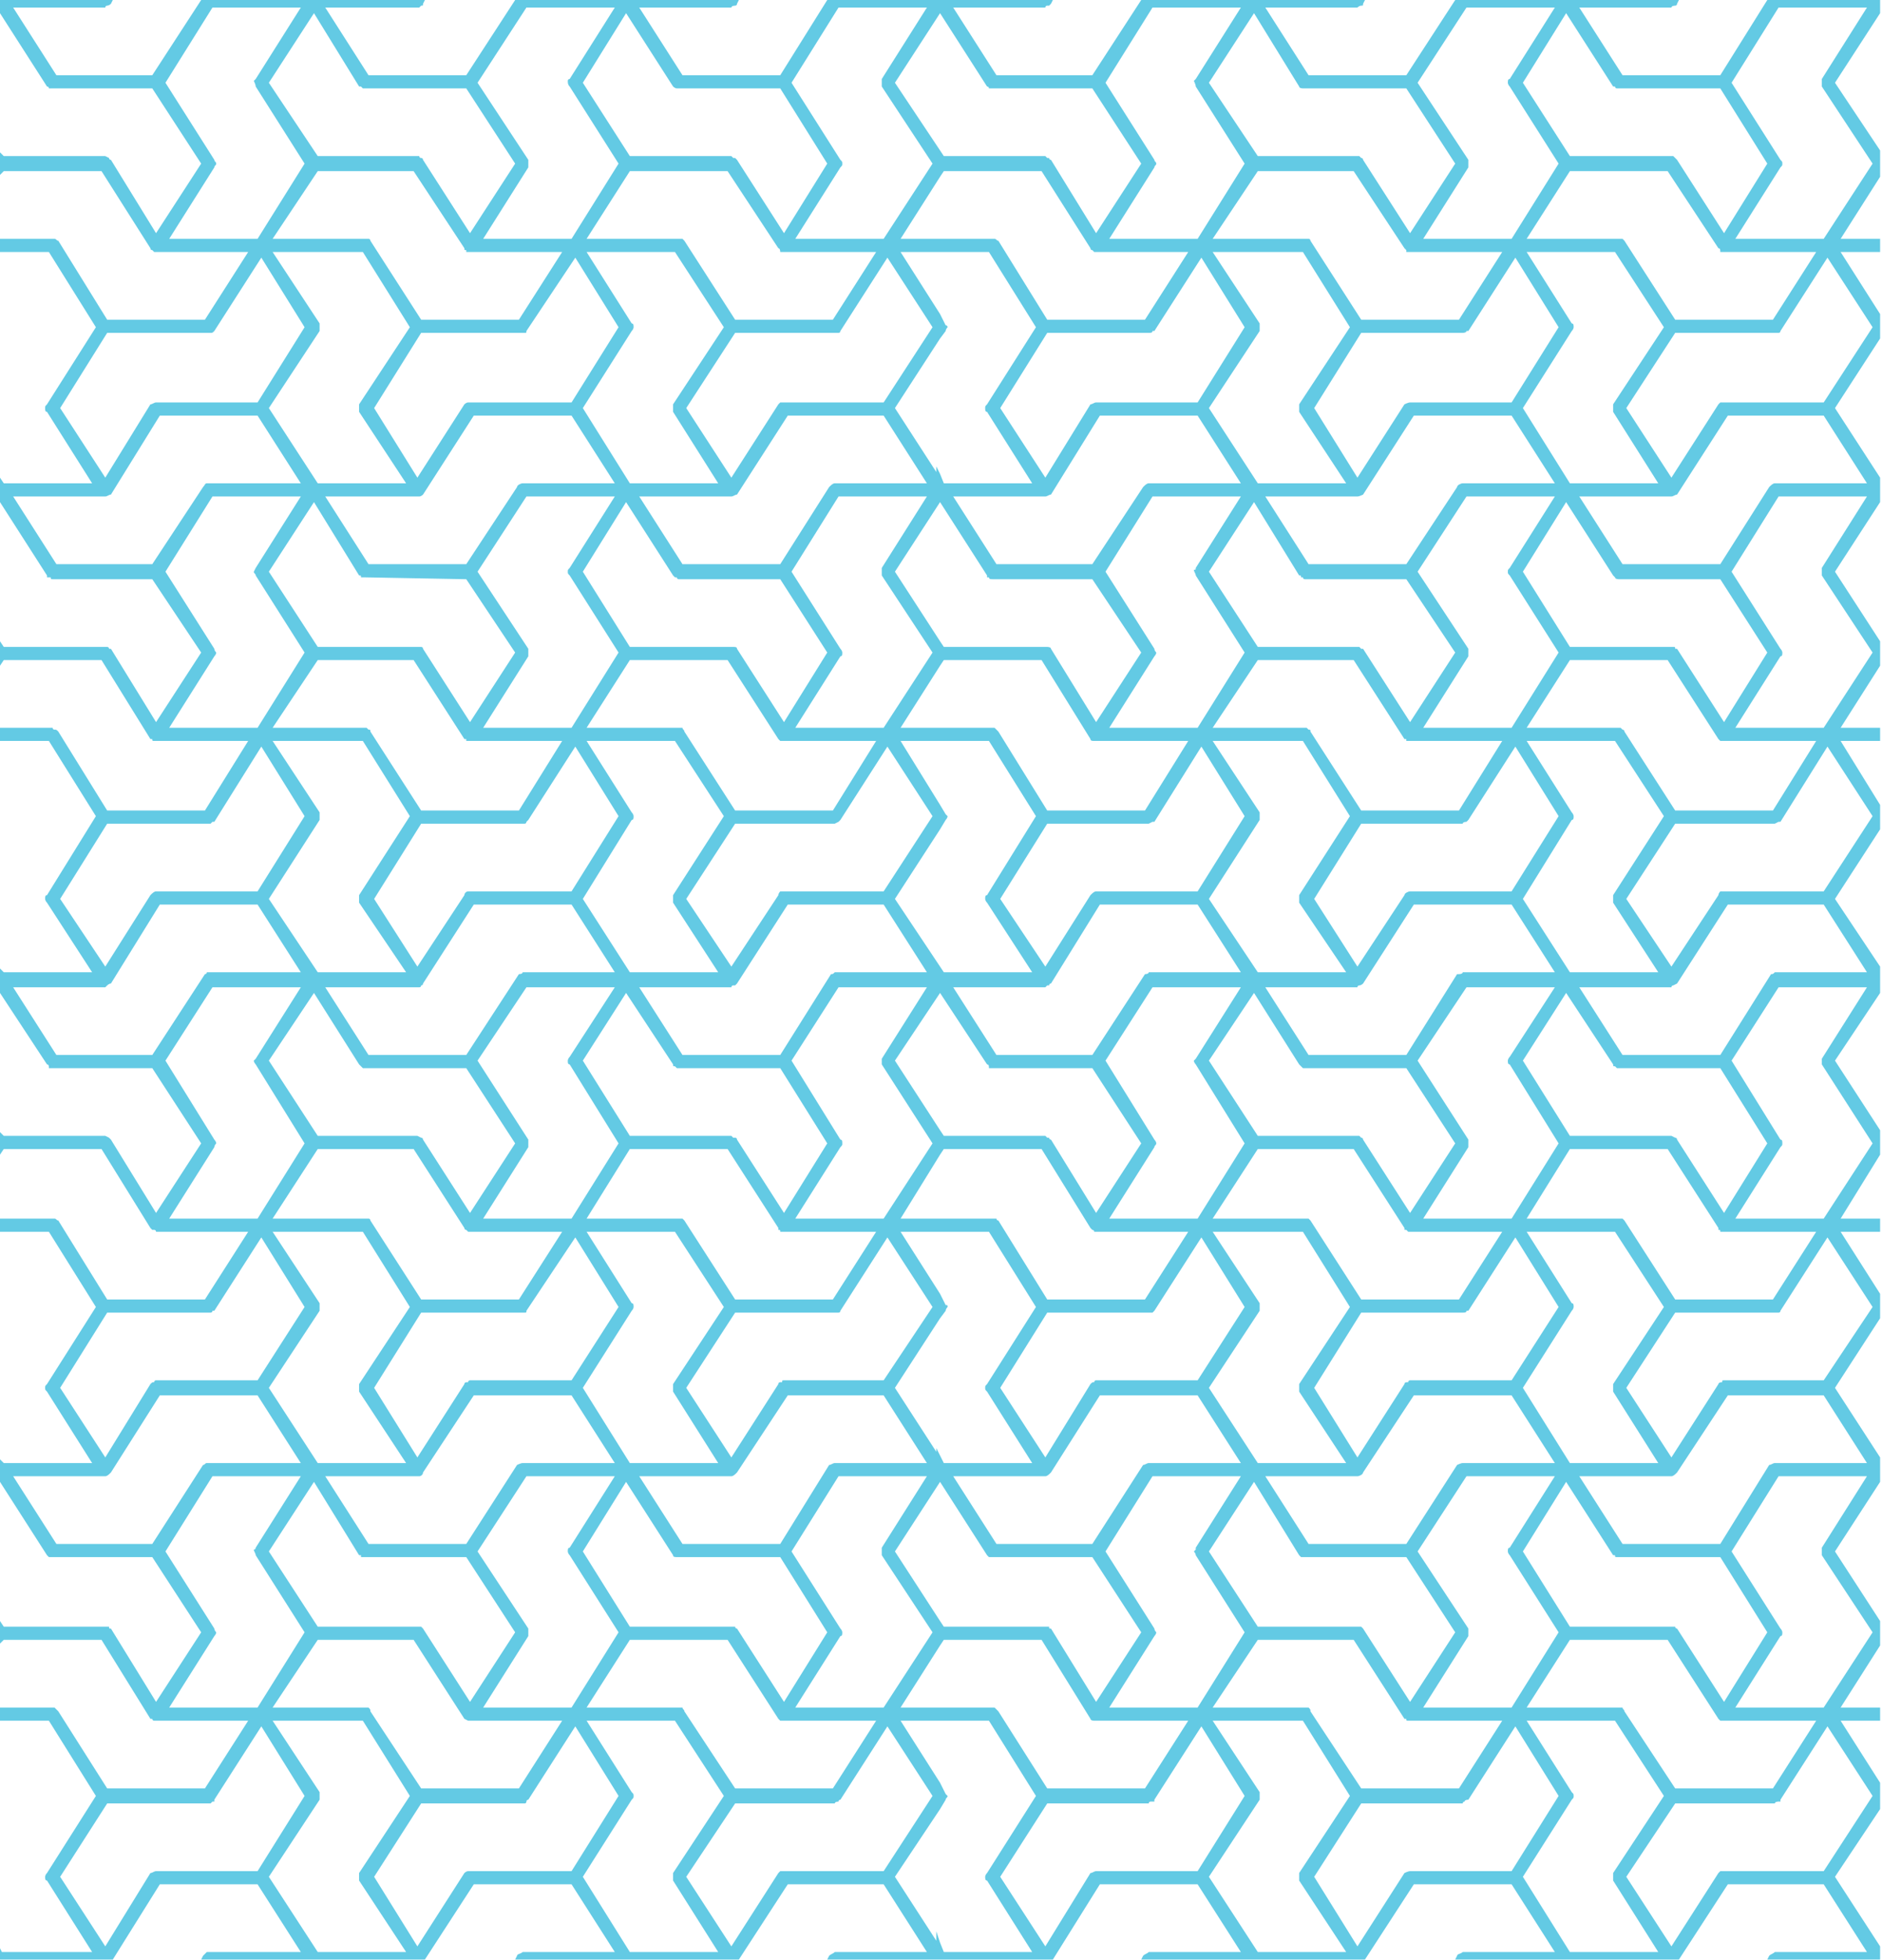 <svg width="681" height="709" viewBox="0 0 681 709" fill="none" xmlns="http://www.w3.org/2000/svg">
<path d="M639.496 0.002L622.488 27.215H587.112L571.465 2.724H604.8C604.8 2.043 606.161 2.043 606.161 2.043C606.161 2.043 606.841 2.043 606.841 1.363L607.521 0.002H526.564L508.876 27.215H473.499L457.852 2.724H491.187C491.868 2.043 492.548 2.043 492.548 2.043C493.228 2.043 493.228 2.043 493.228 1.363L493.909 0.002H412.951L395.263 27.215H360.567L344.92 2.724H378.255C378.255 2.043 378.935 2.043 378.935 2.043H379.616C379.616 2.043 379.616 2.043 380.296 1.363L380.976 0.002H299.339L282.331 27.215H246.954L231.307 2.724H264.643C264.643 2.043 266.003 2.043 266.003 2.043C266.003 2.043 266.683 2.043 266.683 1.363L267.364 0.002H186.406L168.718 27.215H133.342L117.694 2.724H151.03H151.71C152.391 2.043 152.391 2.043 152.391 2.043C153.071 2.043 153.071 2.043 153.071 1.363L153.751 0.002H72.794L55.105 27.215H20.409L4.762 2.724H38.098C38.098 2.043 38.778 2.043 38.778 2.043C38.778 2.043 39.458 2.043 40.139 1.363L40.819 0.002H0V4.765L17.008 31.297C17.688 31.297 17.688 31.977 17.688 31.977H18.369C18.369 31.977 18.369 31.977 19.049 31.977H55.105L72.794 59.19L56.466 84.361L40.139 57.829C39.458 57.829 39.458 57.149 39.458 57.149L38.098 56.468H1.361L0 55.108V63.272L1.361 61.911H36.737L54.425 89.804C54.425 90.484 55.105 90.484 55.105 90.484C55.105 90.484 55.105 90.484 55.786 91.165H89.802L74.154 115.656H38.778L21.09 87.083C20.409 87.083 20.409 86.402 19.729 86.402H0V91.165H17.688L34.696 118.377L17.008 146.27C16.328 146.95 16.328 146.95 16.328 147.631C16.328 148.311 16.328 148.991 17.008 148.991L33.335 174.843H1.361L0 172.802V181.646L17.008 208.179C17.008 208.179 17.008 208.179 17.008 208.859C17.688 208.859 17.688 208.859 17.688 208.859C18.369 208.859 18.369 208.859 18.369 208.859C18.369 209.539 18.369 209.539 19.049 209.539H55.105L72.794 236.072L56.466 261.243L40.139 234.711C39.458 234.711 39.458 234.711 39.458 234.711C39.458 234.031 38.778 234.031 38.778 234.031H1.361L0 231.99V240.834L1.361 238.793H36.737L54.425 267.366C55.105 267.366 55.105 267.366 55.105 267.366C55.105 268.046 55.105 268.047 55.786 268.047H89.802L74.154 293.218H38.778L21.09 264.645C20.409 263.965 20.409 263.965 19.729 263.965C19.049 263.965 19.049 263.284 19.049 263.284H0V268.047H17.688L34.696 295.259L17.008 323.832C16.328 323.832 16.328 324.513 16.328 325.193C16.328 325.193 16.328 325.873 17.008 326.554L33.335 351.725H1.361L0 350.365V359.209L17.008 385.061C17.688 385.061 17.688 385.741 17.688 386.421C18.369 386.421 18.369 386.421 18.369 386.421C18.369 386.421 18.369 386.421 19.049 386.421H55.105L72.794 413.634L56.466 438.806L40.139 412.273C39.458 411.593 39.458 411.593 39.458 411.593L38.098 410.913H1.361L0 409.552V417.716L1.361 415.675H36.737L54.425 444.248L55.105 444.928H55.786C56.466 444.928 56.466 445.609 56.466 445.609H89.802L74.154 470.1H38.778L21.09 441.527C20.409 441.527 20.409 440.846 19.729 440.846H0V445.609H17.688L34.696 472.821L17.008 500.714C16.328 501.395 16.328 501.395 16.328 502.075C16.328 502.755 16.328 502.755 17.008 503.435L33.335 529.287H1.361L0.68 528.607L0 527.927V536.091L17.008 562.623C17.688 563.303 17.688 563.303 17.688 563.303C18.369 563.303 18.369 563.303 18.369 563.303C18.369 563.303 18.369 563.303 19.049 563.303H55.105L72.794 590.516L56.466 615.687L40.139 589.155C39.458 589.155 39.458 589.155 39.458 588.475H38.098H1.361L0 586.434V594.598L0.68 593.917L1.361 593.237H36.737L54.425 621.81C55.105 621.81 55.105 621.81 55.105 621.81C55.105 622.491 55.786 622.491 55.786 622.491H89.802L74.154 646.982H38.778L21.09 619.089C20.409 618.409 20.409 618.409 19.729 617.728H0V622.491H17.688L34.696 649.703L17.008 677.596C16.328 678.276 16.328 678.957 16.328 678.957C16.328 679.637 16.328 680.317 17.008 680.317L33.335 706.169H1.361H0.68L0 704.809V708.891H40.819L57.827 681.678H93.203L108.85 706.169H75.515C75.515 706.169 75.515 706.169 74.835 706.169C74.154 706.85 74.154 706.85 73.474 707.53L72.794 708.891H153.751L171.439 681.678H206.816L222.463 706.169H189.128C188.447 706.85 187.087 706.85 187.087 707.53L186.406 708.891H267.364L285.052 681.678H319.748L335.395 706.169H302.06C301.38 706.85 300.699 706.85 300.019 707.53L299.339 708.891H380.976L397.984 681.678H433.361L449.008 706.169H415.672C414.992 706.85 414.312 706.85 413.632 707.53L412.951 708.891H493.909L511.597 681.678H546.973L562.621 706.169H529.285C528.605 706.85 527.244 706.85 527.244 707.53L526.564 708.891H607.521L625.21 681.678H659.906L675.553 706.169H642.217C641.537 706.85 640.857 706.85 640.176 707.53L639.496 708.891H680.315V704.128L663.987 678.957L680.315 654.465V644.941L666.028 622.491H680.315V617.728H666.028L680.315 595.278V586.434L663.987 561.262L680.315 536.091V527.247L663.987 502.075L680.315 476.903V468.059L666.028 445.609H680.315V440.846H666.028L680.315 417.716V408.872L663.987 383.7L680.315 359.209V349.684L663.987 325.193L680.315 300.021V291.177L666.028 268.047H680.315V263.284H666.028L680.315 240.834V231.99L663.987 206.818L680.315 181.646V172.802L663.987 147.631L680.315 122.459V113.615L666.028 91.165H680.315V86.402H666.028L680.315 63.952V54.428L663.987 29.936L680.315 4.765V0.002H639.496ZM644.258 60.55C644.939 59.87 644.939 59.87 644.939 59.19C644.939 58.51 644.939 58.51 644.258 57.829L626.57 29.936L643.578 2.724H675.553L659.225 28.576V29.936C659.225 29.936 659.225 30.616 659.225 31.297L677.594 59.19L659.906 86.402H627.931L644.258 60.55ZM531.326 60.55C531.326 59.87 531.326 59.87 531.326 59.19C531.326 58.51 531.326 58.51 531.326 57.829L512.958 29.936L530.646 2.724H562.621L546.293 28.576C545.613 28.576 545.613 29.256 545.613 29.936C545.613 29.936 545.613 30.616 546.293 31.297L563.981 59.19L546.973 86.402H514.998L531.326 60.55ZM417.713 60.55C417.713 59.87 418.394 59.87 418.394 59.19C418.394 58.51 417.713 58.51 417.713 57.829L400.025 29.936L417.033 2.724H449.008L432.68 28.576L432 29.256C432 29.256 432.68 30.616 432.68 31.297L450.369 59.19L433.361 86.402H401.386L417.713 60.55ZM304.101 60.55C304.781 59.87 304.781 59.87 304.781 59.19C304.781 58.51 304.781 58.51 304.101 57.829L286.413 29.936L303.42 2.724H335.395L319.068 28.576V29.936C319.068 29.936 319.068 30.616 319.068 31.297L337.436 59.19L319.748 86.402H287.773L304.101 60.55ZM191.169 60.55C191.169 59.87 191.169 59.87 191.169 59.19C191.169 58.51 191.169 58.51 191.169 57.829L172.8 29.936L190.488 2.724H222.463L206.135 28.576C205.455 28.576 205.455 29.256 205.455 29.256C205.455 29.936 205.455 30.616 206.135 31.297L223.824 59.19L206.816 86.402H174.841L191.169 60.55ZM77.556 60.55C77.556 59.87 78.236 59.87 78.236 59.19C78.236 58.51 77.556 58.51 77.556 57.829L59.868 29.936L76.876 2.724H108.85L92.523 28.576L91.843 29.256C91.843 29.256 92.523 30.616 92.523 31.297L110.211 59.19L93.203 86.402H61.228L77.556 60.55ZM551.055 29.936L566.702 4.765L583.71 31.297C583.71 31.297 583.71 31.297 584.391 31.297C584.391 31.297 584.391 31.977 585.071 31.977H622.488L639.496 59.19L623.849 84.361L606.841 57.829L606.161 57.149L605.48 56.468H568.063L551.055 29.936ZM437.443 29.936L453.77 4.765L470.098 31.297C470.098 31.977 471.458 31.977 471.458 31.977H508.876L526.564 59.19L510.236 84.361L493.228 57.829C493.228 57.829 493.228 57.149 492.548 57.149L491.868 56.468H455.131L437.443 29.936ZM340.158 54.428L323.83 29.936L340.158 4.765L357.165 31.297C357.846 31.297 357.846 31.977 357.846 31.977C357.846 31.977 358.526 31.977 359.206 31.977H395.263L412.951 59.19L396.624 84.361L380.296 57.829C379.616 57.829 379.616 57.149 379.616 57.149H378.935L378.255 56.468H341.518L340.158 54.428ZM210.898 29.936L226.545 4.765L243.553 31.297C243.553 31.297 244.233 31.977 244.913 31.977H282.331L299.339 59.19L283.691 84.361L266.683 57.829L266.003 57.149H265.323L264.643 56.468H227.906L210.898 29.936ZM97.285 29.936L113.613 4.765L129.94 31.297C130.62 31.297 130.62 31.297 130.62 31.297L131.301 31.977C131.301 31.977 131.301 31.977 131.981 31.977H168.718L186.406 59.19L170.079 84.361L153.071 57.829C153.071 57.829 153.071 57.149 152.391 57.149C151.71 57.149 151.71 56.468 151.71 56.468C151.71 56.468 151.71 56.468 151.03 56.468H114.973L97.285 29.936ZM568.063 61.911H603.439L621.808 89.804C622.488 89.804 622.488 90.484 622.488 91.165C622.488 91.165 623.169 91.165 623.849 91.165H657.184L641.537 115.656H606.161L587.792 87.083L587.112 86.402H585.751H552.416L568.063 61.911ZM455.131 61.911H489.827L508.195 89.804L508.876 90.484C508.876 90.484 508.876 90.484 508.876 91.165H510.236H543.572L527.924 115.656H492.548L474.18 87.083C474.18 87.083 474.18 86.402 473.499 86.402C473.499 86.402 472.819 86.402 472.139 86.402H438.803L455.131 61.911ZM340.158 63.952L341.518 61.911H376.895L394.583 89.804C394.583 90.484 395.263 90.484 395.263 90.484C395.263 90.484 395.263 90.484 395.943 91.165H429.959L414.312 115.656H378.935L361.247 87.083C360.567 87.083 360.567 86.402 359.887 86.402H325.871L340.158 63.952ZM227.906 61.911H263.282L281.65 89.804C282.331 89.804 282.331 91.165 282.331 91.165H283.011H317.027L301.38 115.656H266.003L247.635 87.083L246.954 86.402H246.274H212.258L227.906 61.911ZM114.973 61.911H149.669L168.038 89.804C168.038 90.484 168.038 90.484 168.718 90.484C168.718 90.484 168.718 90.484 168.718 91.165H169.398H170.079H203.414L187.767 115.656H152.391L134.022 87.083C134.022 87.083 134.022 86.402 133.342 86.402H132.661H98.646L114.973 61.911ZM551.055 147.631L568.743 119.738C569.424 119.057 569.424 118.377 569.424 118.377C569.424 117.697 569.424 117.017 568.743 117.017L552.416 91.165H584.391L602.079 118.377L583.71 146.27C583.71 146.95 583.71 146.95 583.71 147.631C583.71 148.311 583.71 148.991 583.71 148.991L600.038 174.843H568.063L551.055 147.631ZM437.443 147.631L455.811 119.738C455.811 119.057 455.811 118.377 455.811 118.377C455.811 117.697 455.811 117.017 455.811 117.017L438.803 91.165H471.458L488.466 118.377L470.098 146.27C470.098 146.95 470.098 147.631 470.098 147.631C470.098 148.311 470.098 148.991 470.098 148.991L487.106 174.843H455.131L437.443 147.631ZM323.83 147.631L340.158 122.459L342.198 119.738C342.198 119.057 342.879 118.377 342.879 118.377C342.879 118.377 342.879 117.697 342.198 117.697L340.158 113.615L325.871 91.165H357.846L374.854 118.377L357.165 146.27C356.485 146.95 356.485 146.95 356.485 147.631C356.485 148.311 356.485 148.991 357.165 148.991L373.493 174.843H341.518L340.158 171.442L338.797 168.72V170.761L323.83 147.631ZM210.898 147.631L228.586 119.738C229.266 119.057 229.266 118.377 229.266 118.377C229.266 117.697 229.266 117.017 228.586 117.017L212.258 91.165H244.233L261.921 118.377L243.553 146.27C243.553 146.95 243.553 146.95 243.553 147.631C243.553 148.311 243.553 148.991 243.553 148.991L259.88 174.843H227.906L210.898 147.631ZM97.285 147.631L115.654 119.738C115.654 119.057 115.654 118.377 115.654 118.377C115.654 117.697 115.654 117.017 115.654 117.017L98.646 91.165H131.301L148.309 118.377L129.94 146.27C129.94 146.95 129.94 146.95 129.94 147.631C129.94 148.311 129.94 148.991 129.94 148.991L146.948 174.843H114.973L97.285 147.631ZM588.472 147.631L606.161 120.418H642.217H643.578C643.578 120.418 644.258 120.418 644.258 119.738L661.266 93.206L677.594 118.377L659.906 145.59H623.849C623.849 145.59 623.169 145.59 622.488 145.59L621.808 146.27L604.8 172.802L588.472 147.631ZM475.54 147.631L492.548 120.418H529.285C529.285 120.418 530.646 120.418 530.646 119.738H531.326L548.334 93.206L563.981 118.377L546.973 145.59H510.236C509.556 145.59 508.195 146.27 508.195 146.27L491.187 172.802L475.54 147.631ZM361.928 147.631L378.935 120.418H415.672C416.353 120.418 417.033 120.418 417.033 119.738H417.713L434.721 93.206L450.369 118.377L433.361 145.59H396.624C395.943 145.59 395.263 146.27 394.583 146.27L378.255 172.802L361.928 147.631ZM248.315 147.631L266.003 120.418H302.06H303.42C303.42 120.418 304.101 120.418 304.101 119.738L321.109 93.206L337.436 118.377L319.748 145.59H283.691C283.691 145.59 283.011 145.59 282.331 145.59L281.65 146.27L264.643 172.802L248.315 147.631ZM135.383 147.631L152.391 120.418H189.128C189.128 120.418 189.128 120.418 189.808 120.418C190.488 120.418 190.488 120.418 190.488 119.738L208.176 93.206L223.824 118.377L206.816 145.59H170.079H169.398C168.718 145.59 168.038 146.27 168.038 146.27L151.03 172.802L135.383 147.631ZM21.77 147.631L38.778 120.418H75.515H76.195C76.876 120.418 76.876 120.418 77.556 119.738L94.564 93.206L110.211 118.377L93.203 145.59H56.466C55.786 145.59 55.105 146.27 54.425 146.27L38.098 172.802L21.77 147.631ZM571.465 179.606H604.8C605.48 179.606 606.161 178.925 606.841 178.925L625.21 150.352H659.906L675.553 174.843H642.217C641.537 174.843 640.857 175.524 640.176 176.204L622.488 204.097H587.112L571.465 179.606ZM457.852 179.606H491.187C491.868 179.606 493.228 178.925 493.228 178.925L511.597 150.352H546.973L562.621 174.843H529.285C528.605 174.843 527.244 175.524 527.244 176.204L508.876 204.097H473.499L457.852 179.606ZM344.92 179.606H378.255C378.935 179.606 379.616 178.925 380.296 178.925L397.984 150.352H433.361L449.008 174.843H415.672C414.992 174.843 414.312 175.524 413.632 176.204L395.263 204.097H360.567L344.92 179.606ZM231.307 179.606H264.643C265.323 179.606 266.003 178.925 266.683 178.925L285.052 150.352H319.748L335.395 174.843H302.06C301.38 174.843 300.699 175.524 300.019 176.204L282.331 204.097H246.954L231.307 179.606ZM117.694 179.606H151.03C151.71 179.606 151.71 179.606 151.71 179.606C152.391 179.606 153.071 178.925 153.071 178.925L171.439 150.352H206.816L222.463 174.843H189.128C188.447 174.843 187.087 175.524 187.087 176.204L168.718 204.097H133.342L117.694 179.606ZM4.762 179.606H38.098C38.778 179.606 39.458 178.925 40.139 178.925L57.827 150.352H93.203L108.85 174.843H75.515C75.515 174.843 75.515 174.843 74.835 174.843C74.154 174.843 74.154 175.524 73.474 176.204L55.105 204.097H20.409L4.762 179.606ZM644.258 237.432C644.939 237.432 644.939 236.752 644.939 236.072C644.939 236.072 644.939 235.391 644.258 234.711L626.57 206.818L643.578 179.606H675.553L659.225 205.458V206.818C659.225 207.498 659.225 207.498 659.225 208.179L677.594 236.072L659.906 263.284H627.931L644.258 237.432ZM531.326 237.432C531.326 237.432 531.326 236.752 531.326 236.072C531.326 236.072 531.326 235.391 531.326 234.711L512.958 206.818L530.646 179.606H562.621L546.293 205.458C545.613 206.138 545.613 206.138 545.613 206.818C545.613 207.498 545.613 207.498 546.293 208.179L563.981 236.072L546.973 263.284H514.998L531.326 237.432ZM417.713 237.432C417.713 237.432 418.394 236.752 418.394 236.072C418.394 236.072 417.713 235.391 417.713 234.711L400.025 206.818L417.033 179.606H449.008L432.68 205.458C432.68 206.138 432.68 206.138 432 206.138C432 206.818 432.68 207.498 432.68 208.179L450.369 236.072L433.361 263.284H401.386L417.713 237.432ZM304.101 237.432C304.781 237.432 304.781 236.752 304.781 236.072C304.781 236.072 304.781 235.391 304.101 234.711L286.413 206.818L303.42 179.606H335.395L319.068 205.458V206.818C319.068 207.498 319.068 207.498 319.068 208.179L337.436 236.072L319.748 263.284H287.773L304.101 237.432ZM191.169 237.432C191.169 237.432 191.169 236.752 191.169 236.072C191.169 236.072 191.169 235.391 191.169 234.711L172.8 206.818L190.488 179.606H222.463L206.135 205.458C205.455 206.138 205.455 206.138 205.455 206.818C205.455 207.498 205.455 207.498 206.135 208.179L223.824 236.072L206.816 263.284H174.841L191.169 237.432ZM77.556 237.432C77.556 237.432 78.236 236.752 78.236 236.072C78.236 236.072 77.556 235.391 77.556 234.711L59.868 206.818L76.876 179.606H108.85L92.523 205.458L91.843 206.818C91.843 207.498 92.523 207.498 92.523 208.179L110.211 236.072L93.203 263.284H61.228L77.556 237.432ZM551.055 206.818L566.702 181.646L583.71 208.179C583.71 208.179 583.71 208.179 584.391 208.859C584.391 209.539 585.751 209.539 585.751 209.539H622.488L639.496 236.072L623.849 261.243L606.841 234.711H606.161C606.161 234.031 606.161 234.031 605.48 234.031H568.063L551.055 206.818ZM437.443 206.818L453.77 181.646L470.098 208.179C470.778 208.179 470.778 208.179 470.778 208.859H471.458C471.458 209.539 472.139 209.539 472.139 209.539H508.876L526.564 236.072L510.236 261.243L493.228 234.711C493.228 234.711 493.228 234.711 492.548 234.711L491.868 234.031H455.131L437.443 206.818ZM340.158 231.99L323.83 206.818L340.158 181.646L357.165 208.179C357.165 208.179 357.165 208.179 357.165 208.859C357.846 208.859 357.846 208.859 357.846 208.859C357.846 209.539 358.526 209.539 359.206 209.539H395.263L412.951 236.072L396.624 261.243L380.296 234.711C380.296 234.031 378.935 234.031 378.935 234.031H341.518L340.158 231.99ZM210.898 206.818L226.545 181.646L243.553 208.179C243.553 208.179 243.553 208.179 244.233 208.859C244.233 208.859 244.233 208.859 244.913 208.859C244.913 209.539 245.594 209.539 245.594 209.539H282.331L299.339 236.072L283.691 261.243L266.683 234.711C266.683 234.031 266.003 234.031 265.323 234.031H227.906L210.898 206.818ZM97.285 206.818L113.613 181.646L129.94 208.179C130.62 208.179 130.62 208.179 130.62 208.859H131.301C131.301 208.859 131.301 208.859 131.981 208.859L168.718 209.539L186.406 236.072L170.079 261.243L153.071 234.711C153.071 234.031 152.391 234.031 152.391 234.031C151.71 234.031 151.71 234.031 151.71 234.031C151.71 234.031 151.71 234.031 151.03 234.031H114.973L97.285 206.818ZM568.063 238.793H603.439L621.808 267.366C622.488 268.046 622.488 268.047 622.488 268.047C622.488 268.047 623.169 268.047 623.849 268.047H657.184L641.537 293.218H606.161L587.792 264.645C587.792 263.965 587.112 263.965 587.112 263.965L586.432 263.284H552.416L568.063 238.793ZM455.131 238.793H489.827L508.195 267.366C508.195 267.366 508.195 267.366 508.876 267.366C508.876 268.046 508.876 268.047 508.876 268.047H510.236H543.572L527.924 293.218H492.548L474.18 264.645C474.18 263.965 474.18 263.965 473.499 263.965L472.819 263.284H438.803L455.131 238.793ZM340.158 240.834L341.518 238.793H376.895L394.583 267.366C394.583 268.046 395.263 268.047 395.943 268.047H429.959L414.312 293.218H378.935L361.247 264.645C360.567 263.965 360.567 263.965 360.567 263.965L359.887 263.284H325.871L340.158 240.834ZM227.906 238.793H263.282L281.65 267.366C282.331 268.046 282.331 268.047 282.331 268.047C283.011 268.047 283.011 268.047 283.011 268.047H317.027L301.38 293.218H266.003L247.635 264.645C247.635 263.965 246.954 263.965 246.954 263.284H246.274H212.258L227.906 238.793ZM114.973 238.793H149.669L168.038 267.366C168.038 267.366 168.038 267.366 168.718 267.366C168.718 268.046 168.718 268.047 168.718 268.047H169.398H170.079H203.414L187.767 293.218H152.391L134.022 264.645C134.022 263.965 134.022 263.965 133.342 263.965L132.661 263.284H98.646L114.973 238.793ZM551.055 325.193L568.743 296.62C569.424 296.62 569.424 295.939 569.424 295.259C569.424 295.259 569.424 294.579 568.743 293.898L552.416 268.047H584.391L602.079 295.259L583.71 323.832C583.71 323.832 583.71 324.513 583.71 325.193C583.71 325.193 583.71 325.873 583.71 326.554L600.038 351.725H568.063L551.055 325.193ZM437.443 325.193L455.811 296.62C455.811 296.62 455.811 295.939 455.811 295.259C455.811 295.259 455.811 294.579 455.811 293.898L438.803 268.047H471.458L488.466 295.259L470.098 323.832C470.098 323.832 470.098 324.513 470.098 325.193C470.098 325.193 470.098 325.873 470.098 326.554L487.106 351.725H455.131L437.443 325.193ZM340.158 349.684L323.83 325.193L340.158 300.021L342.198 296.62C342.198 296.62 342.879 295.939 342.879 295.259C342.879 295.259 342.879 295.259 342.198 294.579L340.158 291.177L325.871 268.047H357.846L374.854 295.259L357.165 323.832C356.485 323.832 356.485 324.513 356.485 325.193C356.485 325.193 356.485 325.873 357.165 326.554L373.493 351.725H341.518L340.158 349.684ZM210.898 325.193L228.586 296.62C229.266 296.62 229.266 295.939 229.266 295.259C229.266 295.259 229.266 294.579 228.586 293.898L212.258 268.047H244.233L261.921 295.259L243.553 323.832C243.553 323.832 243.553 324.513 243.553 325.193C243.553 325.193 243.553 325.873 243.553 326.554L259.88 351.725H227.906L210.898 325.193ZM97.285 325.193L115.654 296.62C115.654 296.62 115.654 295.939 115.654 295.259C115.654 295.259 115.654 294.579 115.654 293.898L98.646 268.047H131.301L148.309 295.259L129.94 323.832C129.94 323.832 129.94 324.513 129.94 325.193C129.94 325.193 129.94 325.873 129.94 326.554L146.948 351.725H114.973L97.285 325.193ZM588.472 325.193L606.161 297.98H642.217L643.578 297.3H644.258L661.266 270.087L677.594 295.259L659.906 322.472H623.849C623.849 322.472 623.169 322.472 622.488 322.472C622.488 322.472 621.808 323.152 621.808 323.832L604.8 349.684L588.472 325.193ZM475.54 325.193L492.548 297.98H529.285C529.285 297.3 530.646 297.3 530.646 297.3L531.326 296.62L548.334 270.087L563.981 295.259L546.973 322.472H510.236C509.556 322.472 508.195 323.152 508.195 323.832L491.187 349.684L475.54 325.193ZM361.928 325.193L378.935 297.98H415.672L417.033 297.3H417.713L434.721 270.087L450.369 295.259L433.361 322.472H396.624C395.943 322.472 395.263 323.152 394.583 323.832L378.255 349.684L361.928 325.193ZM248.315 325.193L266.003 297.98H302.06L303.42 297.3L304.101 296.62L321.109 270.087L337.436 295.259L319.748 322.472H283.691C283.691 322.472 283.011 322.472 282.331 322.472C282.331 322.472 281.65 323.152 281.65 323.832L264.643 349.684L248.315 325.193ZM135.383 325.193L152.391 297.98H189.128C189.128 297.98 189.128 297.98 189.808 297.98C190.488 297.98 190.488 297.3 190.488 297.3L191.169 296.62L208.176 270.087L223.824 295.259L206.816 322.472H170.079H169.398C168.718 322.472 168.038 323.152 168.038 323.832L151.03 349.684L135.383 325.193ZM21.77 325.193L38.778 297.98H75.515H76.195L76.876 297.3H77.556L94.564 270.087L110.211 295.259L93.203 322.472H56.466C55.786 322.472 55.105 323.152 54.425 323.832L38.098 349.684L21.77 325.193ZM571.465 357.168H604.8C604.8 356.487 605.48 356.487 605.48 356.487L606.841 355.807L625.21 327.234H659.906L675.553 351.725H642.217C641.537 352.406 641.537 352.406 640.857 352.406L622.488 381.659H587.112L571.465 357.168ZM457.852 357.168H491.187C491.187 356.487 491.868 356.487 491.868 356.487C492.548 356.487 493.228 355.807 493.228 355.807L511.597 327.234H546.973L562.621 351.725H529.285C529.285 352.406 527.924 352.406 527.924 352.406H527.244L508.876 381.659H473.499L457.852 357.168ZM344.92 357.168H378.255C378.935 356.487 378.935 356.487 378.935 356.487H379.616C379.616 356.487 379.616 355.807 380.296 355.807L397.984 327.234H433.361L449.008 351.725H415.672C415.672 352.406 414.312 352.406 414.312 352.406L395.263 381.659H360.567L344.92 357.168ZM231.307 357.168H264.643C264.643 356.487 265.323 356.487 265.323 356.487H266.003L266.683 355.807L285.052 327.234H319.748L335.395 351.725H302.06C301.38 352.406 301.38 352.406 300.699 352.406L282.331 381.659H246.954L231.307 357.168ZM117.694 357.168H151.03C151.71 357.168 151.71 357.168 151.71 357.168C152.391 357.168 152.391 356.487 152.391 356.487C153.071 356.487 153.071 355.807 153.071 355.807L171.439 327.234H206.816L222.463 351.725H189.128C189.128 352.406 187.767 352.406 187.767 352.406L168.718 381.659H133.342L117.694 357.168ZM4.762 357.168H38.098C38.778 356.487 38.778 356.487 38.778 356.487C38.778 356.487 39.458 355.807 40.139 355.807L57.827 327.234H93.203L108.85 351.725H75.515C75.515 351.725 75.515 351.725 74.835 351.725C74.835 352.406 74.154 352.406 74.154 352.406L55.105 381.659H20.409L4.762 357.168ZM644.258 414.995C644.939 414.314 644.939 414.314 644.939 413.634C644.939 412.954 644.939 412.273 644.258 412.273L626.57 383.7L643.578 357.168H675.553L659.225 383.02V383.7C659.225 384.38 659.225 385.061 659.225 385.061L677.594 413.634L659.906 440.846H627.931L644.258 414.995ZM531.326 414.995C531.326 414.314 531.326 414.314 531.326 413.634C531.326 412.954 531.326 412.273 531.326 412.273L512.958 383.7L530.646 357.168H562.621L546.293 382.339C545.613 383.02 545.613 383.7 545.613 383.7C545.613 384.38 545.613 385.061 546.293 385.061L563.981 413.634L546.973 440.846H514.998L531.326 414.995ZM417.713 414.995C417.713 414.314 418.394 414.314 418.394 413.634C418.394 412.954 417.713 412.273 417.713 412.273L400.025 383.7L417.033 357.168H449.008L432.68 383.02L432 383.7C432 384.38 432.68 385.061 432.68 385.061L450.369 413.634L433.361 440.846H401.386L417.713 414.995ZM304.101 414.995C304.781 414.314 304.781 414.314 304.781 413.634C304.781 412.954 304.781 412.273 304.101 412.273L286.413 383.7L303.42 357.168H335.395L319.068 383.02V383.7C319.068 384.38 319.068 385.061 319.068 385.061L337.436 413.634L319.748 440.846H287.773L304.101 414.995ZM191.169 414.995C191.169 414.314 191.169 414.314 191.169 413.634C191.169 412.954 191.169 412.273 191.169 412.273L172.8 383.7L190.488 357.168H222.463L206.135 382.339C205.455 383.02 205.455 383.7 205.455 383.7C205.455 384.38 205.455 385.061 206.135 385.061L223.824 413.634L206.816 440.846H174.841L191.169 414.995ZM77.556 414.995C77.556 414.314 78.236 413.634 78.236 413.634C78.236 412.954 77.556 412.273 77.556 412.273L59.868 383.7L76.876 357.168H108.85L92.523 383.02L91.843 383.7C91.843 384.38 92.523 385.061 92.523 385.061L110.211 413.634L93.203 440.846H61.228L77.556 414.995ZM551.055 383.7L566.702 359.209L583.71 385.061C583.71 385.741 583.71 385.741 584.391 385.741C584.391 385.741 584.391 385.741 585.071 386.421H622.488L639.496 413.634L623.849 438.806L606.841 412.273C606.841 411.593 606.161 411.593 606.161 411.593L604.8 410.913H568.063L551.055 383.7ZM437.443 383.7L453.77 359.209L470.098 385.061C470.778 385.741 470.778 385.741 470.778 385.741L471.458 386.421H508.876L526.564 413.634L510.236 438.806L493.228 412.273C493.228 412.273 493.228 411.593 492.548 411.593L491.868 410.913H455.131L437.443 383.7ZM210.898 383.7L226.545 359.209L243.553 385.061C243.553 385.741 243.553 385.741 244.233 385.741C244.233 385.741 244.233 385.741 244.913 386.421H282.331L299.339 413.634L283.691 438.806L266.683 412.273C266.683 411.593 266.003 411.593 266.003 411.593C266.003 411.593 266.003 411.593 265.323 411.593L264.643 410.913H227.906L210.898 383.7ZM97.285 383.7L113.613 359.209L129.94 385.061C130.62 385.741 130.62 385.741 130.62 385.741L131.301 386.421C131.981 386.421 131.981 386.421 131.981 386.421H168.718L186.406 413.634L170.079 438.806L153.071 412.273C153.071 412.273 153.071 411.593 152.391 411.593L151.03 410.913H114.973L97.285 383.7ZM340.158 408.872L323.83 383.7L340.158 359.209L357.165 385.061C357.846 385.061 357.846 385.741 357.846 386.421C357.846 386.421 358.526 386.421 359.206 386.421H395.263L412.951 413.634L396.624 438.806L380.296 412.273C379.616 412.273 379.616 411.593 379.616 411.593H378.935L378.255 410.913H341.518L340.158 408.872ZM568.063 415.675H603.439L621.808 444.248V444.928C622.488 444.928 622.488 444.928 622.488 445.609C622.488 445.609 623.169 445.609 623.849 445.609H657.184L641.537 470.1H606.161L587.792 441.527L587.112 440.846H585.751H552.416L568.063 415.675ZM455.131 415.675H489.827L508.195 444.248V444.928H508.876C508.876 444.928 508.876 444.928 509.556 445.609H543.572L527.924 470.1H492.548L474.18 441.527C474.18 441.527 474.18 441.527 473.499 440.846C473.499 440.846 472.819 440.846 472.139 440.846H438.803L455.131 415.675ZM340.158 417.716L341.518 415.675H376.895L394.583 444.248L395.263 444.928C395.263 444.928 395.943 444.928 395.943 445.609H429.959L414.312 470.1H378.935L361.247 441.527C360.567 441.527 360.567 440.846 360.567 440.846C359.887 440.846 359.206 440.846 359.206 440.846H325.871L340.158 417.716ZM227.906 415.675H263.282L281.65 444.248V444.928C282.331 444.928 282.331 444.928 282.331 445.609H283.011H317.027L301.38 470.1H266.003L247.635 441.527L246.954 440.846H246.274H212.258L227.906 415.675ZM114.973 415.675H149.669L168.038 444.248C168.038 444.248 168.038 444.928 168.718 444.928L169.398 445.609H170.079H203.414L187.767 470.1H152.391L134.022 441.527C134.022 441.527 134.022 440.846 133.342 440.846H132.661H98.646L114.973 415.675ZM551.055 502.075L568.743 474.182C569.424 473.502 569.424 472.821 569.424 472.821C569.424 472.141 569.424 471.461 568.743 471.461L552.416 445.609H584.391L602.079 472.821L583.71 500.714C583.71 501.395 583.71 501.395 583.71 502.075C583.71 502.755 583.71 502.755 583.71 503.435L600.038 529.287H568.063L551.055 502.075ZM437.443 502.075L455.811 474.182C455.811 473.502 455.811 472.821 455.811 472.821C455.811 472.141 455.811 471.461 455.811 471.461L438.803 445.609H471.458L488.466 472.821L470.098 500.714C470.098 501.395 470.098 501.395 470.098 502.075C470.098 502.755 470.098 502.755 470.098 503.435L487.106 529.287H455.131L437.443 502.075ZM323.83 502.075L340.158 476.903L342.198 474.182C342.198 473.502 342.879 472.821 342.879 472.821C342.879 472.141 342.879 472.141 342.198 472.141L340.158 468.059L325.871 445.609H357.846L374.854 472.821L357.165 500.714C356.485 501.395 356.485 501.395 356.485 502.075C356.485 502.755 356.485 502.755 357.165 503.435L373.493 529.287H341.518L340.158 526.566L338.797 523.845V525.206L323.83 502.075ZM210.898 502.075L228.586 474.182C229.266 473.502 229.266 472.821 229.266 472.821C229.266 472.141 229.266 471.461 228.586 471.461L212.258 445.609H244.233L261.921 472.821L243.553 500.714C243.553 501.395 243.553 501.395 243.553 502.075C243.553 502.755 243.553 502.755 243.553 503.435L259.88 529.287H227.906L210.898 502.075ZM97.285 502.075L115.654 474.182C115.654 473.502 115.654 472.821 115.654 472.821C115.654 472.141 115.654 471.461 115.654 471.461L98.646 445.609H131.301L148.309 472.821L129.94 500.714C129.94 501.395 129.94 501.395 129.94 502.075C129.94 502.755 129.94 502.755 129.94 503.435L146.948 529.287H114.973L97.285 502.075ZM588.472 502.075L606.161 474.862H642.217C642.217 474.862 642.898 474.862 643.578 474.862C643.578 474.862 644.258 474.862 644.258 474.182L661.266 447.65L677.594 472.821L659.906 499.354H623.849C623.169 499.354 623.169 499.354 623.169 500.034C623.169 500.034 621.808 500.034 621.808 500.714L604.8 527.247L588.472 502.075ZM475.54 502.075L492.548 474.862H529.285C529.965 474.862 530.646 474.862 530.646 474.182H531.326L548.334 447.65L563.981 472.821L546.973 499.354H510.236C510.236 499.354 509.556 499.354 509.556 500.034C508.876 500.034 508.195 500.034 508.195 500.714L491.187 527.247L475.54 502.075ZM378.255 527.247L361.928 502.075L378.935 474.862H415.672H417.033L417.713 474.182L434.721 447.65L450.369 472.821L433.361 499.354H396.624C395.943 499.354 395.943 500.034 395.943 500.034C395.263 500.034 395.263 500.034 394.583 500.714L378.255 527.247ZM248.315 502.075L266.003 474.862H302.06H303.42C303.42 474.862 304.101 474.862 304.101 474.182L321.109 447.65L337.436 472.821L319.748 499.354H283.691C283.011 499.354 283.011 499.354 283.011 500.034C283.011 500.034 283.011 500.034 282.331 500.034C282.331 500.034 281.65 500.034 281.65 500.714L264.643 527.247L248.315 502.075ZM135.383 502.075L152.391 474.862H189.128C189.128 474.862 189.128 474.862 189.808 474.862C190.488 474.862 190.488 474.862 190.488 474.182L208.176 447.65L223.824 472.821L206.816 499.354H170.079C170.079 499.354 169.398 499.354 169.398 500.034C168.718 500.034 168.038 500.034 168.038 500.714L151.03 527.247L135.383 502.075ZM21.77 502.075L38.778 474.862H75.515H76.195C76.195 474.862 76.876 474.862 76.876 474.182H77.556L94.564 447.65L110.211 472.821L93.203 499.354H56.466C55.786 499.354 55.786 500.034 55.786 500.034C55.105 500.034 55.105 500.034 54.425 500.714L38.098 527.247L21.77 502.075ZM571.465 534.05H604.8C605.48 534.05 606.161 533.369 606.841 532.689L625.21 504.796H659.906L675.553 529.287H642.217C641.537 529.287 640.857 529.968 640.176 529.968L622.488 558.541H587.112L571.465 534.05ZM457.852 534.05H491.187C491.868 534.05 493.228 533.369 493.228 532.689L511.597 504.796H546.973L562.621 529.287H529.285C528.605 529.287 527.244 529.968 527.244 529.968L508.876 558.541H473.499L457.852 534.05ZM344.92 534.05H378.255C378.935 534.05 379.616 533.369 380.296 532.689L397.984 504.796H433.361L449.008 529.287H415.672C414.992 529.287 414.312 529.968 413.632 529.968L395.263 558.541H360.567L344.92 534.05ZM231.307 534.05H264.643C265.323 534.05 266.003 533.369 266.683 532.689L285.052 504.796H319.748L335.395 529.287H302.06C301.38 529.287 300.699 529.968 300.019 529.968L282.331 558.541H246.954L231.307 534.05ZM117.694 534.05H151.03C151.71 534.05 151.71 534.05 151.71 534.05C152.391 534.05 153.071 533.369 153.071 532.689L171.439 504.796H206.816L222.463 529.287H189.128C188.447 529.287 187.087 529.968 187.087 529.968L168.718 558.541H133.342L117.694 534.05ZM4.762 534.05H38.098C38.778 534.05 39.458 533.369 40.139 532.689L57.827 504.796H93.203L108.85 529.287H75.515C75.515 529.287 75.515 529.287 74.835 529.287C74.154 529.287 74.154 529.968 73.474 529.968L55.105 558.541H20.409L4.762 534.05ZM644.258 591.876C644.939 591.876 644.939 591.196 644.939 590.516C644.939 590.516 644.939 589.835 644.258 589.155L626.57 561.262L643.578 534.05H675.553L659.225 559.902C659.225 559.902 659.225 559.902 659.225 560.582C659.225 560.582 659.225 561.943 659.225 562.623L677.594 590.516L659.906 617.728H627.931L644.258 591.876ZM531.326 591.876C531.326 591.876 531.326 591.196 531.326 590.516C531.326 590.516 531.326 589.835 531.326 589.155L512.958 561.262L530.646 534.05H562.621L546.293 559.902C545.613 559.902 545.613 560.582 545.613 561.262C545.613 561.262 545.613 561.943 546.293 562.623L563.981 590.516L546.973 617.728H514.998L531.326 591.876ZM417.713 591.876C417.713 591.876 418.394 591.196 418.394 590.516C418.394 590.516 417.713 589.835 417.713 589.155L400.025 561.262L417.033 534.05H449.008L432.68 559.902V560.582L432 561.262C432 561.262 432.68 561.943 432.68 562.623L450.369 590.516L433.361 617.728H401.386L417.713 591.876ZM304.101 591.876C304.781 591.876 304.781 591.196 304.781 590.516C304.781 590.516 304.781 589.835 304.101 589.155L286.413 561.262L303.42 534.05H335.395L319.068 559.902C319.068 559.902 319.068 559.902 319.068 560.582C319.068 560.582 319.068 561.943 319.068 562.623L337.436 590.516L319.748 617.728H287.773L304.101 591.876ZM191.169 591.876C191.169 591.876 191.169 591.196 191.169 590.516C191.169 590.516 191.169 589.835 191.169 589.155L172.8 561.262L190.488 534.05H222.463L206.135 559.902C205.455 559.902 205.455 560.582 205.455 561.262C205.455 561.262 205.455 561.943 206.135 562.623L223.824 590.516L206.816 617.728H174.841L191.169 591.876ZM77.556 591.876C77.556 591.876 78.236 591.196 78.236 590.516C78.236 590.516 77.556 589.835 77.556 589.155L59.868 561.262L76.876 534.05H108.85L92.523 559.902C92.523 559.902 92.523 560.582 91.843 560.582C91.843 561.262 92.523 561.943 92.523 562.623L110.211 590.516L93.203 617.728H61.228L77.556 591.876ZM551.055 561.262L566.702 536.091L583.71 562.623C583.71 562.623 583.71 562.623 584.391 562.623C584.391 563.303 584.391 563.303 585.071 563.303H622.488L639.496 590.516L623.849 615.687L606.841 589.155C606.841 589.155 606.161 589.155 606.161 588.475H604.8H568.063L551.055 561.262ZM437.443 561.262L453.77 536.091L470.098 562.623L470.778 563.303H471.458H508.876L526.564 590.516L510.236 615.687L493.228 589.155C493.228 589.155 493.228 589.155 492.548 588.475C492.548 588.475 491.868 588.475 491.187 588.475H455.131L437.443 561.262ZM340.158 586.434L323.83 561.262L340.158 536.091L357.165 562.623C357.846 563.303 357.846 563.303 357.846 563.303C357.846 563.303 358.526 563.303 359.206 563.303H395.263L412.951 590.516L396.624 615.687L380.296 589.155C379.616 589.155 379.616 589.155 379.616 588.475C379.616 588.475 379.616 588.475 378.935 588.475H341.518L340.158 586.434ZM210.898 561.262L226.545 536.091L243.553 562.623C243.553 563.303 244.233 563.303 244.913 563.303H282.331L299.339 590.516L283.691 615.687L266.683 589.155C266.683 589.155 266.003 589.155 266.003 588.475C266.003 588.475 266.003 588.475 265.323 588.475H227.906L210.898 561.262ZM97.285 561.262L113.613 536.091L129.94 562.623C130.62 562.623 130.62 562.623 130.62 562.623V563.303H131.301C131.301 563.303 131.301 563.303 131.981 563.303H168.718L186.406 590.516L170.079 615.687L153.071 589.155C153.071 589.155 153.071 589.155 152.391 588.475C151.71 588.475 151.71 588.475 151.71 588.475C151.71 588.475 151.71 588.475 151.03 588.475H114.973L97.285 561.262ZM568.063 593.237H603.439L621.808 621.81L622.488 622.491C622.488 622.491 623.169 622.491 623.849 622.491H657.184L641.537 646.982H606.161L587.792 619.089C587.792 618.409 587.112 618.409 587.112 617.728H585.751H552.416L568.063 593.237ZM455.131 593.237H489.827L508.195 621.81H508.876C508.876 622.491 508.876 622.491 509.556 622.491H543.572L527.924 646.982H492.548L474.18 619.089C474.18 618.409 474.18 618.409 473.499 617.728C473.499 617.728 472.819 617.728 472.139 617.728H438.803L455.131 593.237ZM340.158 595.278L341.518 593.237H376.895L394.583 621.81C394.583 622.491 395.943 622.491 395.943 622.491H429.959L414.312 646.982H378.935L361.247 619.089C360.567 618.409 360.567 618.409 359.887 617.728H325.871L340.158 595.278ZM227.906 593.237H263.282L281.65 621.81C282.331 622.491 282.331 622.491 282.331 622.491H283.011H317.027L301.38 646.982H266.003L247.635 619.089C247.635 618.409 246.954 618.409 246.954 617.728H246.274H212.258L227.906 593.237ZM114.973 593.237H149.669L168.038 621.81L169.398 622.491H170.079H203.414L187.767 646.982H152.391L134.022 619.089C134.022 618.409 134.022 618.409 133.342 617.728H132.661H98.646L114.973 593.237ZM551.055 678.957L568.743 651.064C569.424 650.384 569.424 650.384 569.424 649.703C569.424 649.023 569.424 649.023 568.743 648.343L552.416 622.491H584.391L602.079 649.703L583.71 677.596C583.71 678.276 583.71 678.957 583.71 678.957C583.71 679.637 583.71 680.317 583.71 680.317L600.038 706.169H568.063L551.055 678.957ZM437.443 678.957L455.811 651.064C455.811 650.384 455.811 650.384 455.811 649.703C455.811 649.023 455.811 649.023 455.811 648.343L438.803 622.491H471.458L488.466 649.703L470.098 677.596C470.098 678.276 470.098 678.957 470.098 678.957C470.098 679.637 470.098 680.317 470.098 680.317L487.106 706.169H455.131L437.443 678.957ZM323.83 678.957L340.158 654.465L342.198 651.064C342.198 650.384 342.879 650.384 342.879 649.703C342.879 649.703 342.879 649.703 342.198 649.023L340.158 644.941L325.871 622.491H357.846L374.854 649.703L357.165 677.596C356.485 678.276 356.485 678.957 356.485 678.957C356.485 679.637 356.485 680.317 357.165 680.317L373.493 706.169H341.518L340.158 702.768L338.797 698.686V702.087L323.83 678.957ZM210.898 678.957L228.586 651.064C229.266 650.384 229.266 650.384 229.266 649.703C229.266 649.023 229.266 649.023 228.586 648.343L212.258 622.491H244.233L261.921 649.703L243.553 677.596C243.553 678.276 243.553 678.957 243.553 678.957C243.553 679.637 243.553 680.317 243.553 680.317L259.88 706.169H227.906L210.898 678.957ZM97.285 678.957L115.654 651.064C115.654 650.384 115.654 650.384 115.654 649.703C115.654 649.023 115.654 649.023 115.654 648.343L98.646 622.491H131.301L148.309 649.703L129.94 677.596C129.94 678.276 129.94 678.957 129.94 678.957C129.94 679.637 129.94 680.317 129.94 680.317L146.948 706.169H114.973L97.285 678.957ZM475.54 678.957L492.548 652.424H529.285C529.285 651.744 529.965 651.744 529.965 651.744C529.965 651.064 531.326 651.064 531.326 651.064L548.334 624.532L563.981 649.703L546.973 676.916H510.236C509.556 676.916 508.195 677.596 508.195 677.596L491.187 704.128L475.54 678.957ZM361.928 678.957L378.935 652.424H415.672C415.672 651.744 416.353 651.744 416.353 651.744H417.713C417.713 651.064 417.713 651.064 417.713 651.064L434.721 624.532L450.369 649.703L433.361 676.916H396.624C395.943 676.916 395.263 677.596 394.583 677.596L378.255 704.128L361.928 678.957ZM588.472 678.957L606.161 652.424H642.217C642.217 651.744 643.578 651.744 643.578 651.744H644.258C644.258 651.064 644.258 651.064 644.258 651.064L661.266 624.532L677.594 649.703L659.906 676.916H623.849C623.849 676.916 623.169 676.916 622.488 676.916L621.808 677.596L604.8 704.128L588.472 678.957ZM248.315 678.957L266.003 652.424H302.06C302.06 651.744 303.42 651.744 303.42 651.744C303.42 651.064 304.101 651.064 304.101 651.064L321.109 624.532L337.436 649.703L319.748 676.916H283.691C283.691 676.916 283.011 676.916 282.331 676.916L281.65 677.596L264.643 704.128L248.315 678.957ZM135.383 678.957L152.391 652.424H189.128C189.128 652.424 189.128 652.424 189.808 652.424C190.488 652.424 190.488 651.744 190.488 651.744C190.488 651.064 191.169 651.064 191.169 651.064L208.176 624.532L223.824 649.703L206.816 676.916H170.079H169.398C168.718 676.916 168.038 677.596 168.038 677.596L151.03 704.128L135.383 678.957ZM21.77 678.957L38.778 652.424H75.515H76.195L76.876 651.744H77.556C77.556 651.064 77.556 651.064 77.556 651.064L94.564 624.532L110.211 649.703L93.203 676.916H56.466C55.786 676.916 55.105 677.596 54.425 677.596L38.098 704.128L21.77 678.957Z" fill="#63CAE4"/>
</svg>
